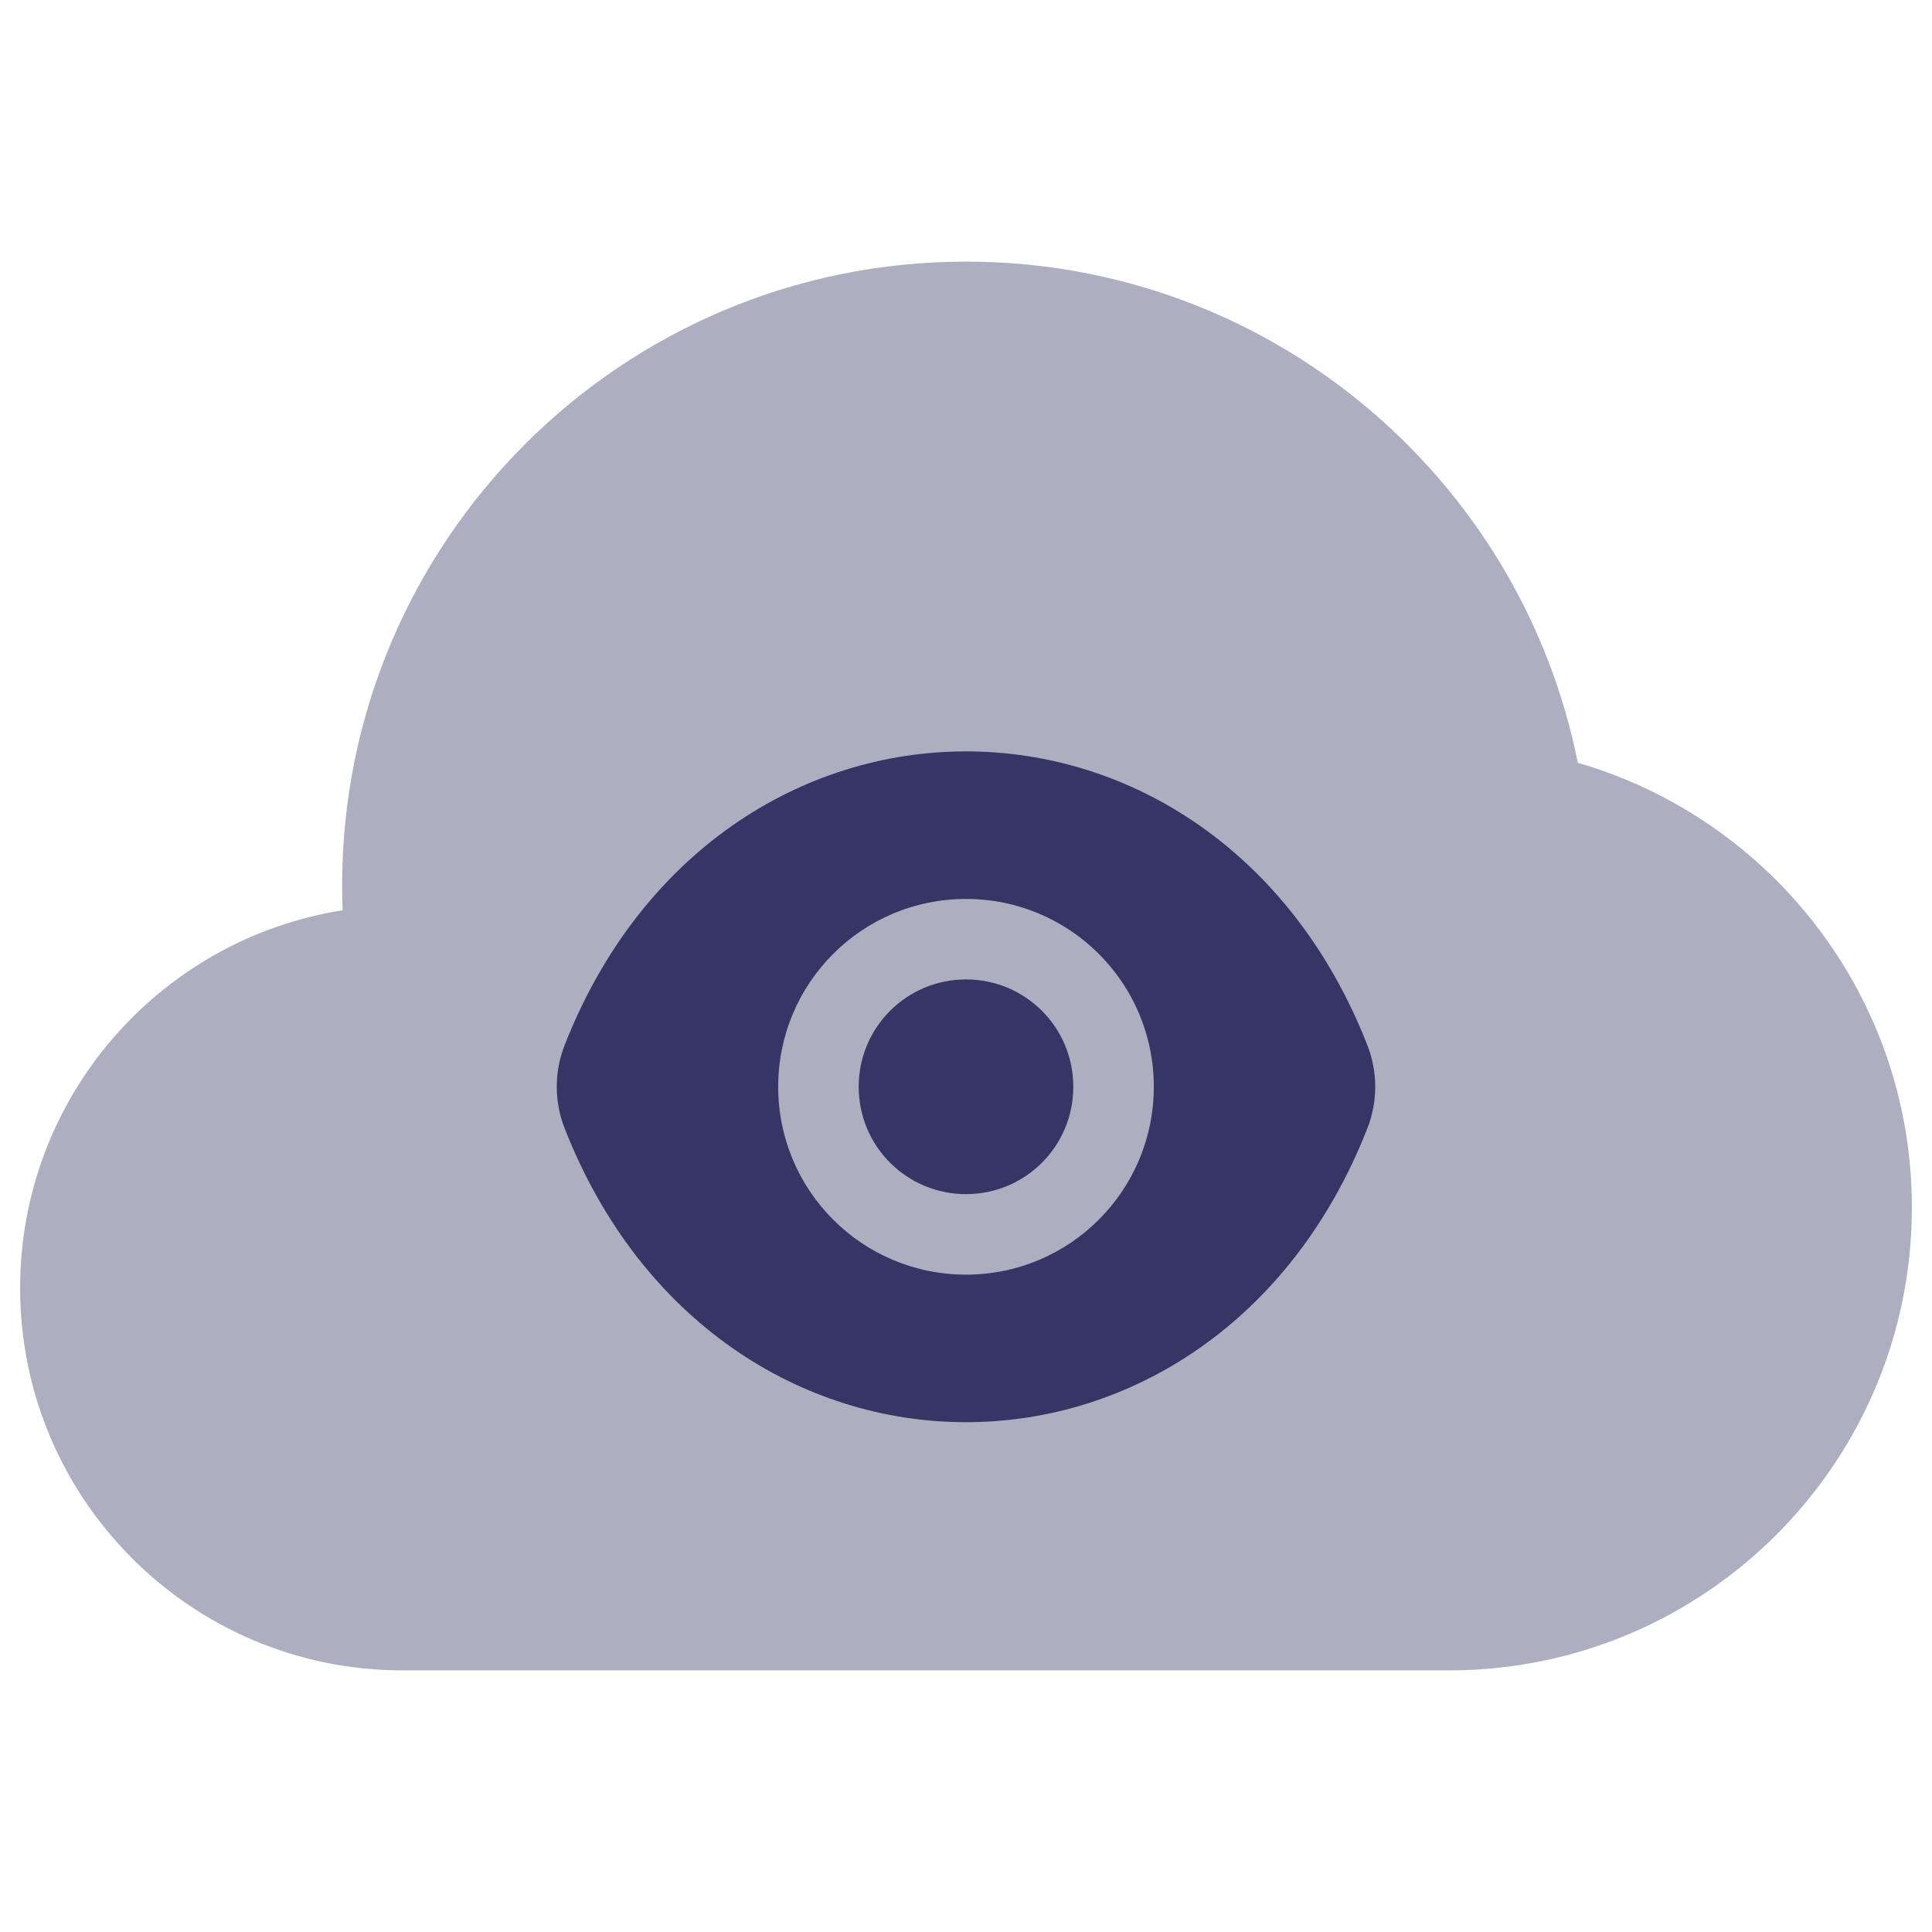 <svg width="24" height="24" viewBox="0 0 24 24" fill="none" xmlns="http://www.w3.org/2000/svg">
<path opacity="0.4" d="M12 3.25C7.72 3.25 4.25 6.72 4.25 11C4.25 11.103 4.252 11.206 4.256 11.308C1.986 11.665 0.25 13.63 0.25 16C0.25 18.623 2.377 20.75 5 20.75H18C21.176 20.75 23.75 18.176 23.75 15C23.75 12.379 21.997 10.169 19.6 9.476C18.892 5.925 15.759 3.25 12 3.25Z" fill="#353566"/>
<path d="M10.667 13.5C10.667 12.762 11.262 12.167 12 12.167C12.738 12.167 13.333 12.762 13.333 13.5C13.333 14.238 12.738 14.834 12 14.834C11.262 14.834 10.667 14.238 10.667 13.5Z" fill="#353566"/>
<path fill-rule="evenodd" clip-rule="evenodd" d="M12 9.334C14.041 9.334 16.045 10.58 16.986 12.984C17.116 13.315 17.116 13.686 16.986 14.016C16.045 16.421 14.041 17.667 12 17.667C9.959 17.667 7.955 16.421 7.014 14.016C6.884 13.686 6.884 13.315 7.014 12.984C7.955 10.58 9.959 9.334 12 9.334ZM12 11.167C10.71 11.167 9.667 12.21 9.667 13.5C9.667 14.79 10.71 15.834 12 15.834C13.29 15.834 14.333 14.79 14.333 13.5C14.333 12.21 13.29 11.167 12 11.167Z" fill="#353566"/>
</svg>
